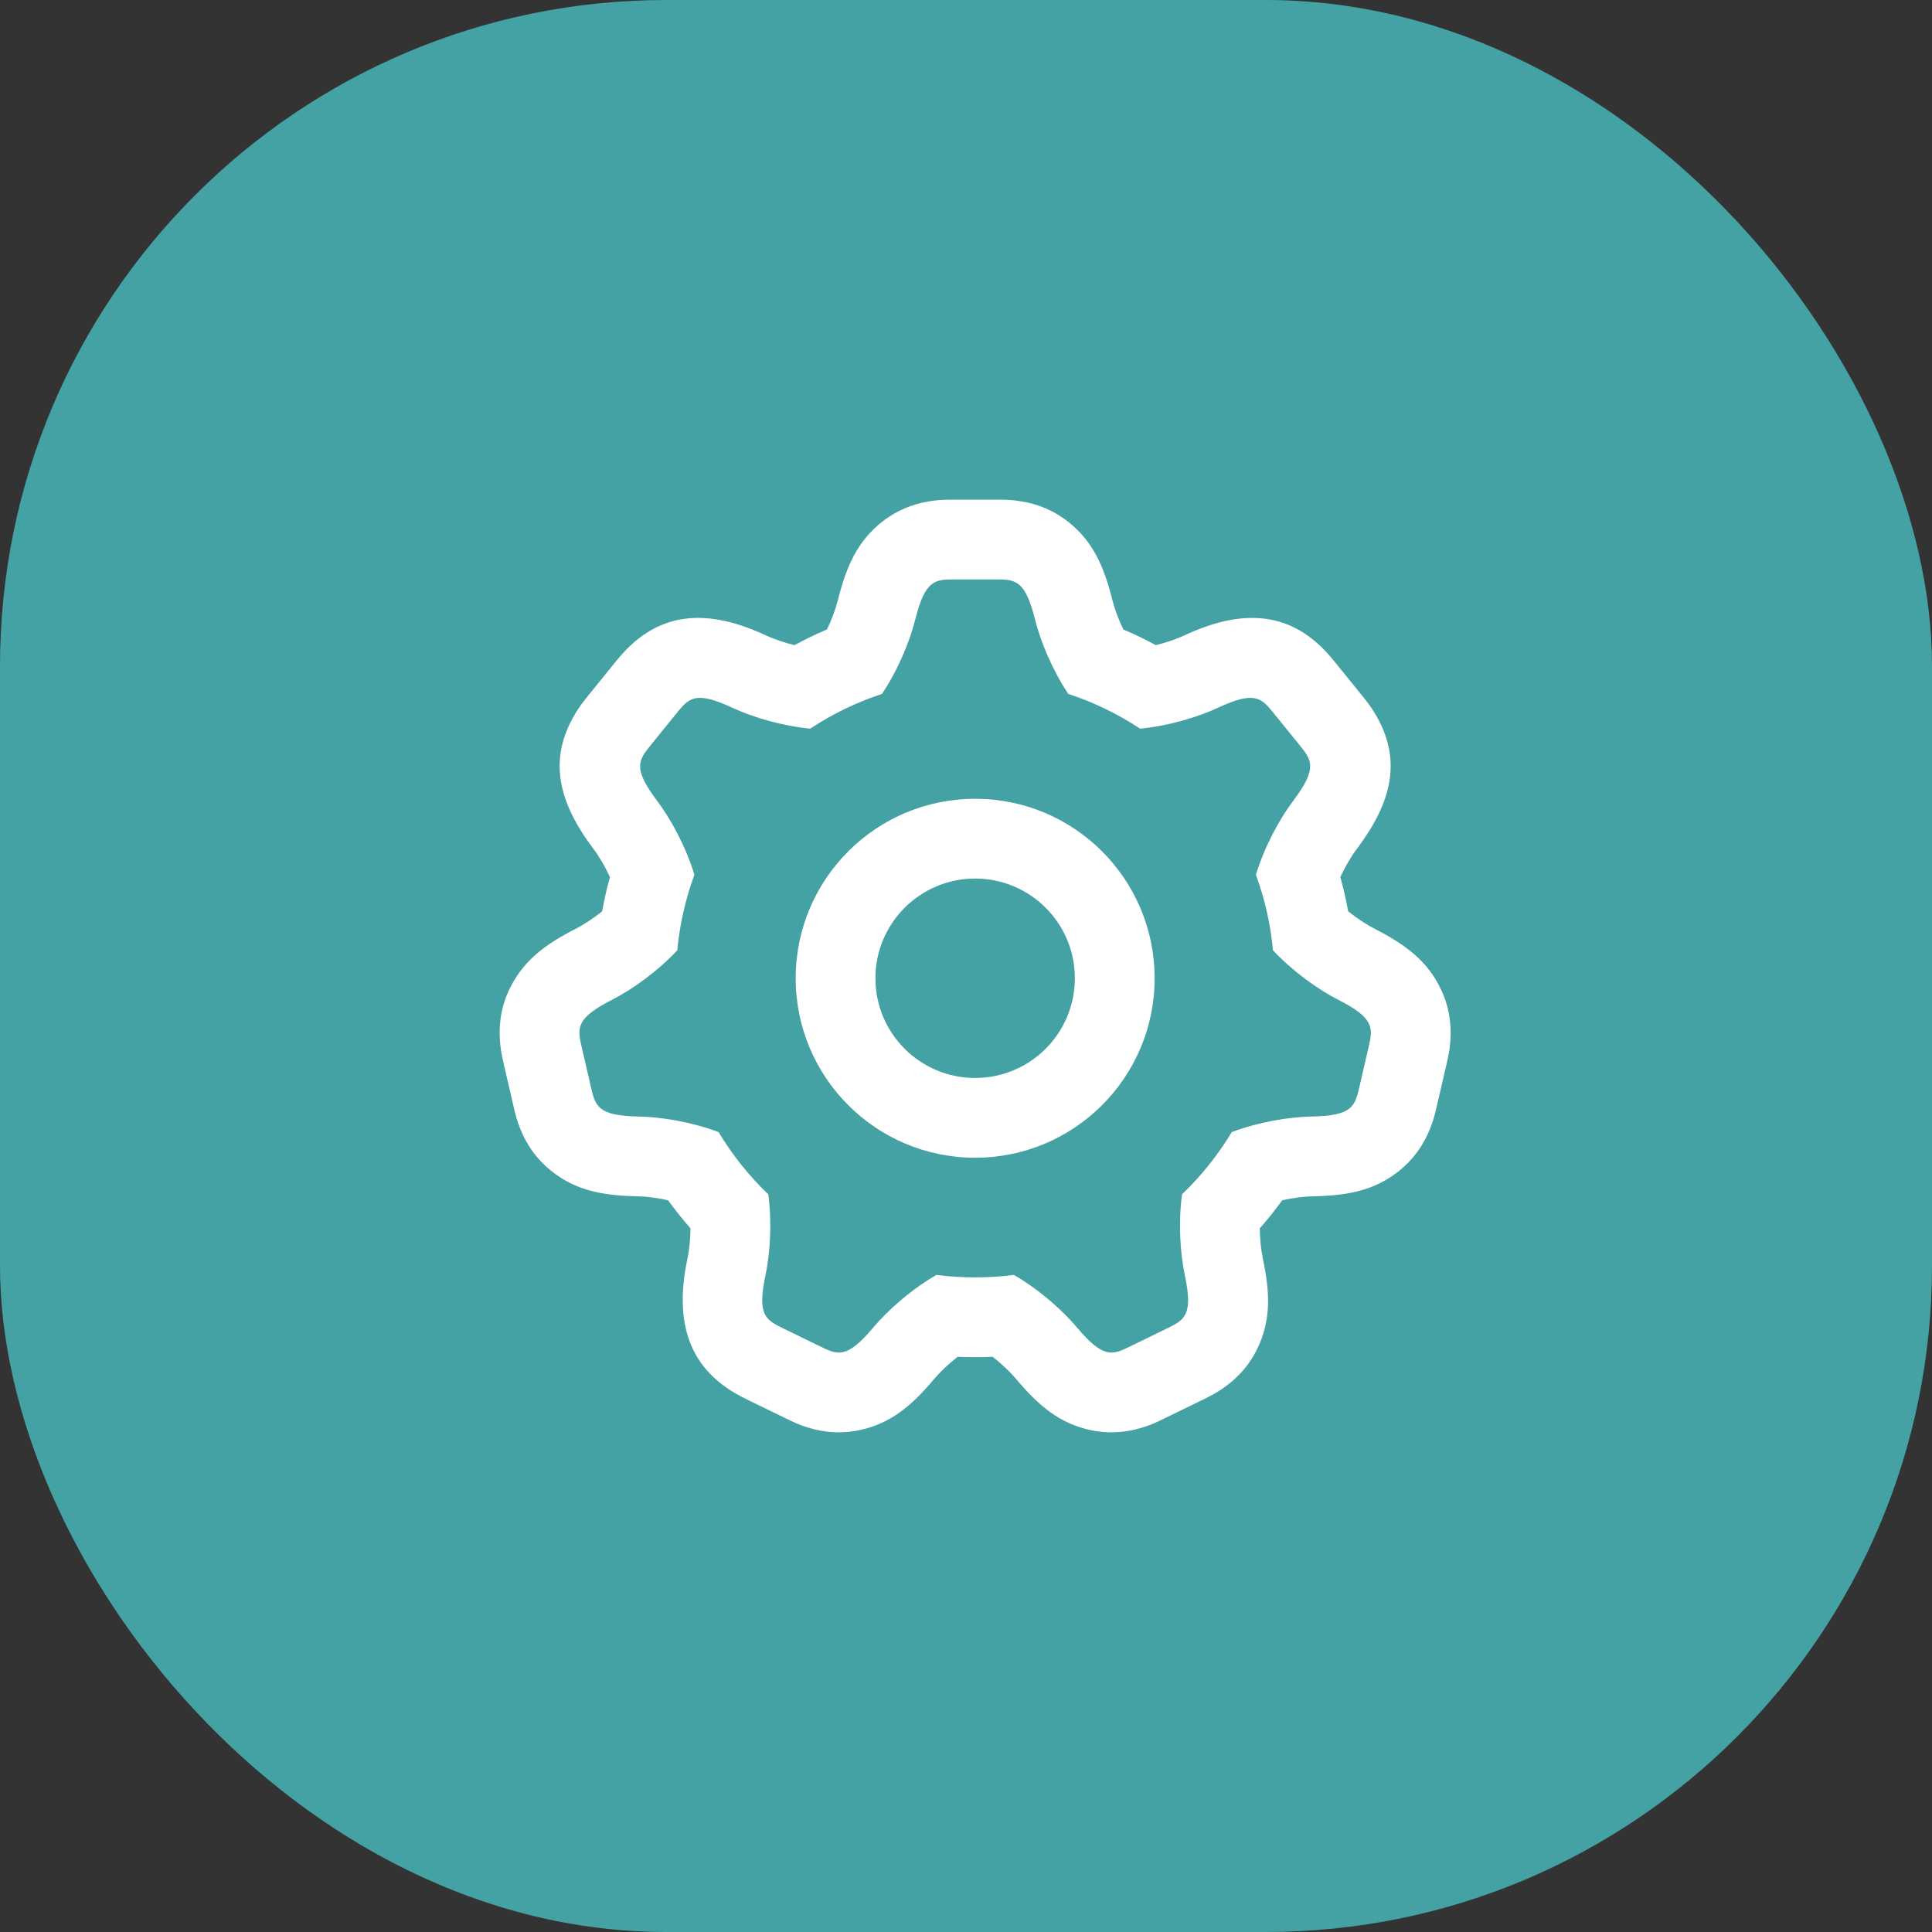 <svg width="58" height="58" viewBox="0 0 58 58" fill="none" xmlns="http://www.w3.org/2000/svg">
<rect x="0" y="0" width="58" height="58" fill="#333333" stroke="none"/>
<rect width="58" height="58" rx="20" fill="#44A1A4"/>
<path d="M30.649 15.049C31.161 15.131 31.645 15.327 32.08 15.674C32.792 16.244 33.132 16.963 33.394 18.011C33.461 18.28 33.577 18.593 33.722 18.896C34.055 19.038 34.381 19.195 34.699 19.368C35.012 19.29 35.313 19.188 35.553 19.076C37.244 18.288 38.663 18.33 39.824 19.583C39.923 19.689 39.981 19.759 40.109 19.917L40.862 20.847C41.065 21.097 41.152 21.211 41.28 21.424C42.108 22.803 41.785 24.087 40.738 25.478C40.564 25.709 40.387 26.011 40.238 26.329C40.332 26.667 40.41 27.01 40.472 27.357C40.739 27.571 41.022 27.758 41.273 27.886C42.235 28.377 42.859 28.869 43.254 29.692C43.495 30.194 43.577 30.709 43.542 31.227C43.523 31.5 43.493 31.652 43.415 31.994L43.145 33.16C43.066 33.502 43.026 33.651 42.923 33.905C42.728 34.386 42.428 34.813 41.992 35.159C41.276 35.725 40.5 35.894 39.419 35.913C39.146 35.918 38.819 35.96 38.494 36.032C38.283 36.324 38.058 36.605 37.82 36.876C37.824 37.204 37.857 37.527 37.913 37.791C38.137 38.848 38.147 39.642 37.756 40.467C37.518 40.97 37.169 41.358 36.744 41.657C36.52 41.814 36.383 41.887 36.068 42.041L34.992 42.565C34.678 42.719 34.536 42.782 34.273 42.862C33.778 43.013 33.256 43.049 32.713 42.927C31.823 42.727 31.203 42.23 30.508 41.402C30.324 41.184 30.073 40.945 29.8 40.731C29.625 40.739 29.45 40.743 29.275 40.743C29.099 40.743 28.924 40.739 28.75 40.731C28.476 40.945 28.225 41.184 28.041 41.402C27.346 42.23 26.726 42.727 25.836 42.927C25.293 43.049 24.772 43.013 24.276 42.862C24.014 42.782 23.872 42.719 23.557 42.565L22.481 42.041C22.386 41.995 22.328 41.965 22.259 41.93C20.689 41.112 20.228 39.718 20.637 37.791C20.693 37.527 20.725 37.204 20.729 36.876C20.491 36.605 20.267 36.324 20.055 36.032C19.73 35.96 19.404 35.918 19.13 35.913C18.049 35.894 17.273 35.725 16.558 35.159C16.121 34.813 15.821 34.386 15.626 33.905C15.523 33.651 15.483 33.502 15.404 33.16L15.135 31.994C15.051 31.632 15.021 31.471 15.005 31.179C14.975 30.63 15.08 30.085 15.359 29.567C15.765 28.814 16.365 28.351 17.277 27.886C17.527 27.758 17.811 27.571 18.078 27.357C18.14 27.01 18.217 26.667 18.311 26.329C18.163 26.011 17.985 25.709 17.811 25.478C16.765 24.087 16.442 22.803 17.27 21.424C17.398 21.211 17.484 21.097 17.687 20.847L18.44 19.917C18.568 19.759 18.627 19.689 18.725 19.583C19.887 18.33 21.305 18.288 22.996 19.076C23.236 19.188 23.538 19.29 23.851 19.368C24.168 19.195 24.494 19.038 24.827 18.896C24.972 18.593 25.088 18.28 25.155 18.011C25.418 16.963 25.757 16.244 26.469 15.674C26.904 15.327 27.388 15.131 27.9 15.049C28.117 15.014 28.259 15.004 28.487 15.001L29.873 15C30.224 15 30.379 15.005 30.649 15.049ZM29.976 17.395L28.676 17.395C28.077 17.395 27.778 17.395 27.479 18.592C27.312 19.257 26.962 20.106 26.478 20.832C25.709 21.084 24.985 21.437 24.323 21.875C23.465 21.791 22.599 21.532 21.985 21.247C20.867 20.726 20.678 20.958 20.302 21.424L19.548 22.354C19.171 22.819 18.983 23.052 19.725 24.038C20.143 24.593 20.588 25.415 20.847 26.261C20.582 26.978 20.407 27.739 20.333 28.529C19.733 29.169 18.979 29.706 18.365 30.019C17.266 30.58 17.333 30.872 17.468 31.455L17.738 32.622C17.872 33.205 17.939 33.497 19.174 33.519C19.856 33.531 20.758 33.681 21.572 33.986C21.985 34.675 22.488 35.303 23.065 35.855C23.178 36.714 23.12 37.622 22.98 38.287C22.724 39.495 22.993 39.626 23.531 39.888L24.607 40.413C25.145 40.675 25.414 40.807 26.208 39.862C26.653 39.332 27.35 38.715 28.112 38.274C28.493 38.323 28.881 38.348 29.275 38.348C29.669 38.348 30.057 38.323 30.437 38.274C31.199 38.715 31.896 39.332 32.341 39.862C33.135 40.807 33.404 40.675 33.943 40.413L35.019 39.888C35.557 39.626 35.826 39.495 35.57 38.287C35.429 37.622 35.372 36.714 35.485 35.855C36.061 35.303 36.564 34.675 36.978 33.986C37.792 33.681 38.694 33.531 39.376 33.519C40.61 33.497 40.677 33.205 40.812 32.622L41.081 31.455C41.216 30.872 41.283 30.58 40.184 30.019C39.57 29.706 38.817 29.169 38.216 28.529C38.143 27.739 37.967 26.978 37.703 26.261C37.961 25.415 38.407 24.593 38.825 24.038C39.567 23.052 39.378 22.819 39.002 22.354L38.248 21.424C37.871 20.958 37.683 20.726 36.564 21.247C35.951 21.532 35.085 21.791 34.227 21.875C33.564 21.437 32.841 21.084 32.071 20.832C31.587 20.106 31.237 19.257 31.071 18.592C30.789 17.465 30.507 17.399 29.976 17.395ZM29.275 23.98C32.25 23.98 34.663 26.392 34.663 29.368C34.663 32.344 32.25 34.756 29.275 34.756C26.299 34.756 23.887 32.344 23.887 29.368C23.887 26.392 26.299 23.98 29.275 23.98ZM29.275 26.375C27.622 26.375 26.281 27.715 26.281 29.368C26.281 31.021 27.622 32.361 29.275 32.361C30.928 32.361 32.268 31.021 32.268 29.368C32.268 27.715 30.928 26.375 29.275 26.375Z" fill="white"/>
</svg>
